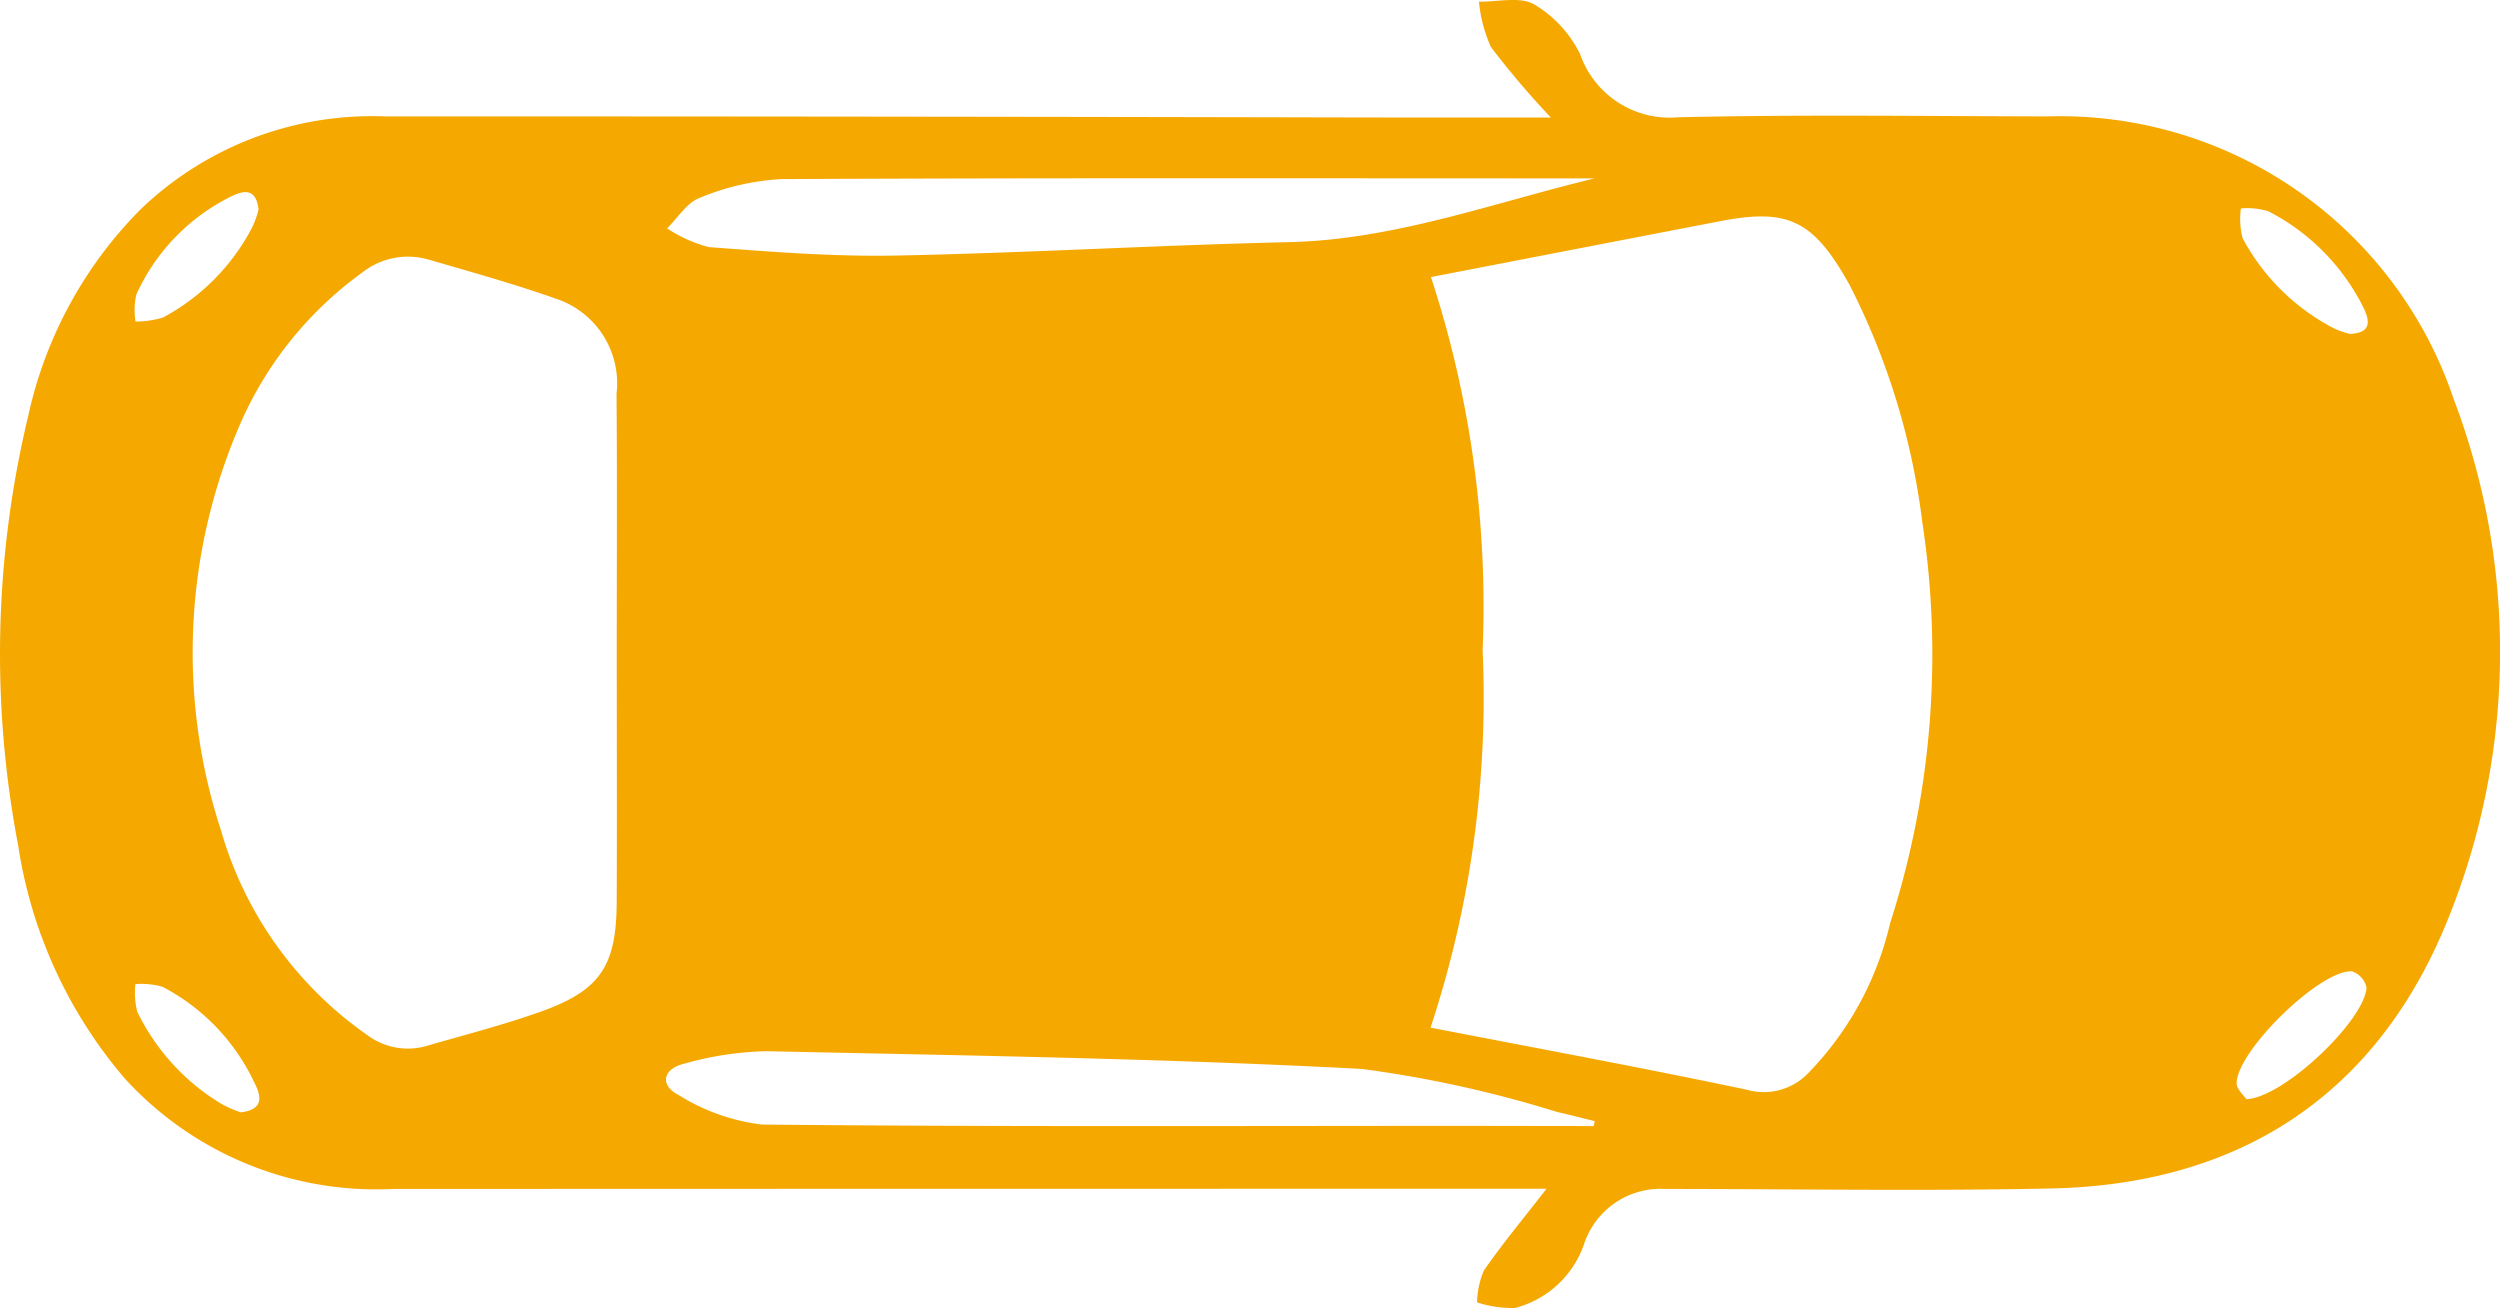 <svg xmlns="http://www.w3.org/2000/svg" width="62.883" height="32.917" viewBox="0 0 62.883 32.917">
  <path id="Trazado_1318" data-name="Trazado 1318" d="M2.956,23.874a21.385,21.385,0,0,1-1.775,1.508,3.559,3.559,0,0,1-1.14.3c.01-.469-.136-1.026.067-1.384a2.985,2.985,0,0,1,1.25-1.158A2.386,2.386,0,0,0,2.95,20.675c-.072-3.1-.027-6.2-.022-9.293A10.447,10.447,0,0,1,10.043,1.163a17.907,17.907,0,0,1,13.334.252C27.648,3.232,29.8,6.664,29.894,11.3c.068,3.231.013,6.465.012,9.7a2.028,2.028,0,0,0,1.371,2.034A2.494,2.494,0,0,1,32.9,24.778a2.844,2.844,0,0,1-.141.953,2.209,2.209,0,0,1-.8-.171c-.677-.468-1.311-1-2.058-1.576v.939q0,14.041.005,28.082a8.555,8.555,0,0,1-2.782,6.742,11.7,11.7,0,0,1-5.855,2.678,25.618,25.618,0,0,1-10.815-.254,10.556,10.556,0,0,1-5.189-2.825,8.406,8.406,0,0,1-2.338-6.119q0-12.118.027-24.236C2.958,27.319,2.956,25.645,2.956,23.874ZM25.848,26.9c.524-2.7,1.01-5.34,1.565-7.965a1.549,1.549,0,0,0-.406-1.521,8,8,0,0,0-3.787-2.074,22.071,22.071,0,0,0-10.1-.807,17.929,17.929,0,0,0-5.945,1.823c-1.632.906-1.942,1.54-1.614,3.246.464,2.413.932,4.824,1.408,7.288a26.573,26.573,0,0,1,9.385-1.3A26.482,26.482,0,0,1,25.848,26.9ZM16.437,47.37v0c-2.176,0-4.353-.012-6.53.005a2.243,2.243,0,0,0-2.361,1.431c-.382,1.072-.691,2.171-1.007,3.266a1.859,1.859,0,0,0,.324,1.71,9.271,9.271,0,0,0,4.025,3.154,14.414,14.414,0,0,0,10,.388,9.459,9.459,0,0,0,5.15-3.683,1.7,1.7,0,0,0,.262-1.517c-.273-.945-.519-1.9-.848-2.827-.536-1.51-1.146-1.918-2.761-1.926C20.607,47.362,18.522,47.37,16.437,47.37Zm-11.95-24.6v.265c0,6.731-.015,13.463.018,20.194a6.235,6.235,0,0,0,.47,2.05c.119.325.5.552.769.824a3.455,3.455,0,0,0,.472-1.055c.117-1.563.243-3.134.212-4.7-.065-3.3-.262-6.59-.337-9.885C6.03,27.813,5.108,25.344,4.487,22.774Zm23.837.025L28.2,22.77c-.078.319-.16.636-.233.955a29.539,29.539,0,0,0-1.08,4.906c-.264,4.991-.338,9.992-.446,14.989a8.255,8.255,0,0,0,.314,2.053c.128.535.539.622.782.15a5.089,5.089,0,0,0,.749-2.1c.059-5.877.034-11.754.033-17.631Zm-.345,34.026c-.082-.65-.49-.469-.789-.316a5.211,5.211,0,0,0-2.369,2.29,1.948,1.948,0,0,0-.067.683,1.967,1.967,0,0,0,.692-.047,5.5,5.5,0,0,0,2.336-2.144A3.014,3.014,0,0,0,27.979,56.825ZM8.4,3.774c-.029-.542-.319-.5-.648-.347a5.46,5.46,0,0,0-2.438,2.4,1.847,1.847,0,0,0-.072.69,1.93,1.93,0,0,0,.747-.042,5.433,5.433,0,0,0,2.271-2.3A2.243,2.243,0,0,0,8.4,3.774ZM27.648,6.381c-.038-.944-1.982-2.976-2.806-3.024a.555.555,0,0,0-.408.361c-.065.784,1.993,2.9,2.814,2.907C27.4,6.624,27.556,6.44,27.648,6.381Zm-22.383,50c-.569.062-.458.412-.323.691a5.1,5.1,0,0,0,2.465,2.381,1.754,1.754,0,0,0,.68.021,2.331,2.331,0,0,0-.1-.69,5.4,5.4,0,0,0-2.256-2.238A2.259,2.259,0,0,0,5.264,56.378Z" transform="translate(62.883) rotate(90)" fill="#f5a800"/>
</svg>

